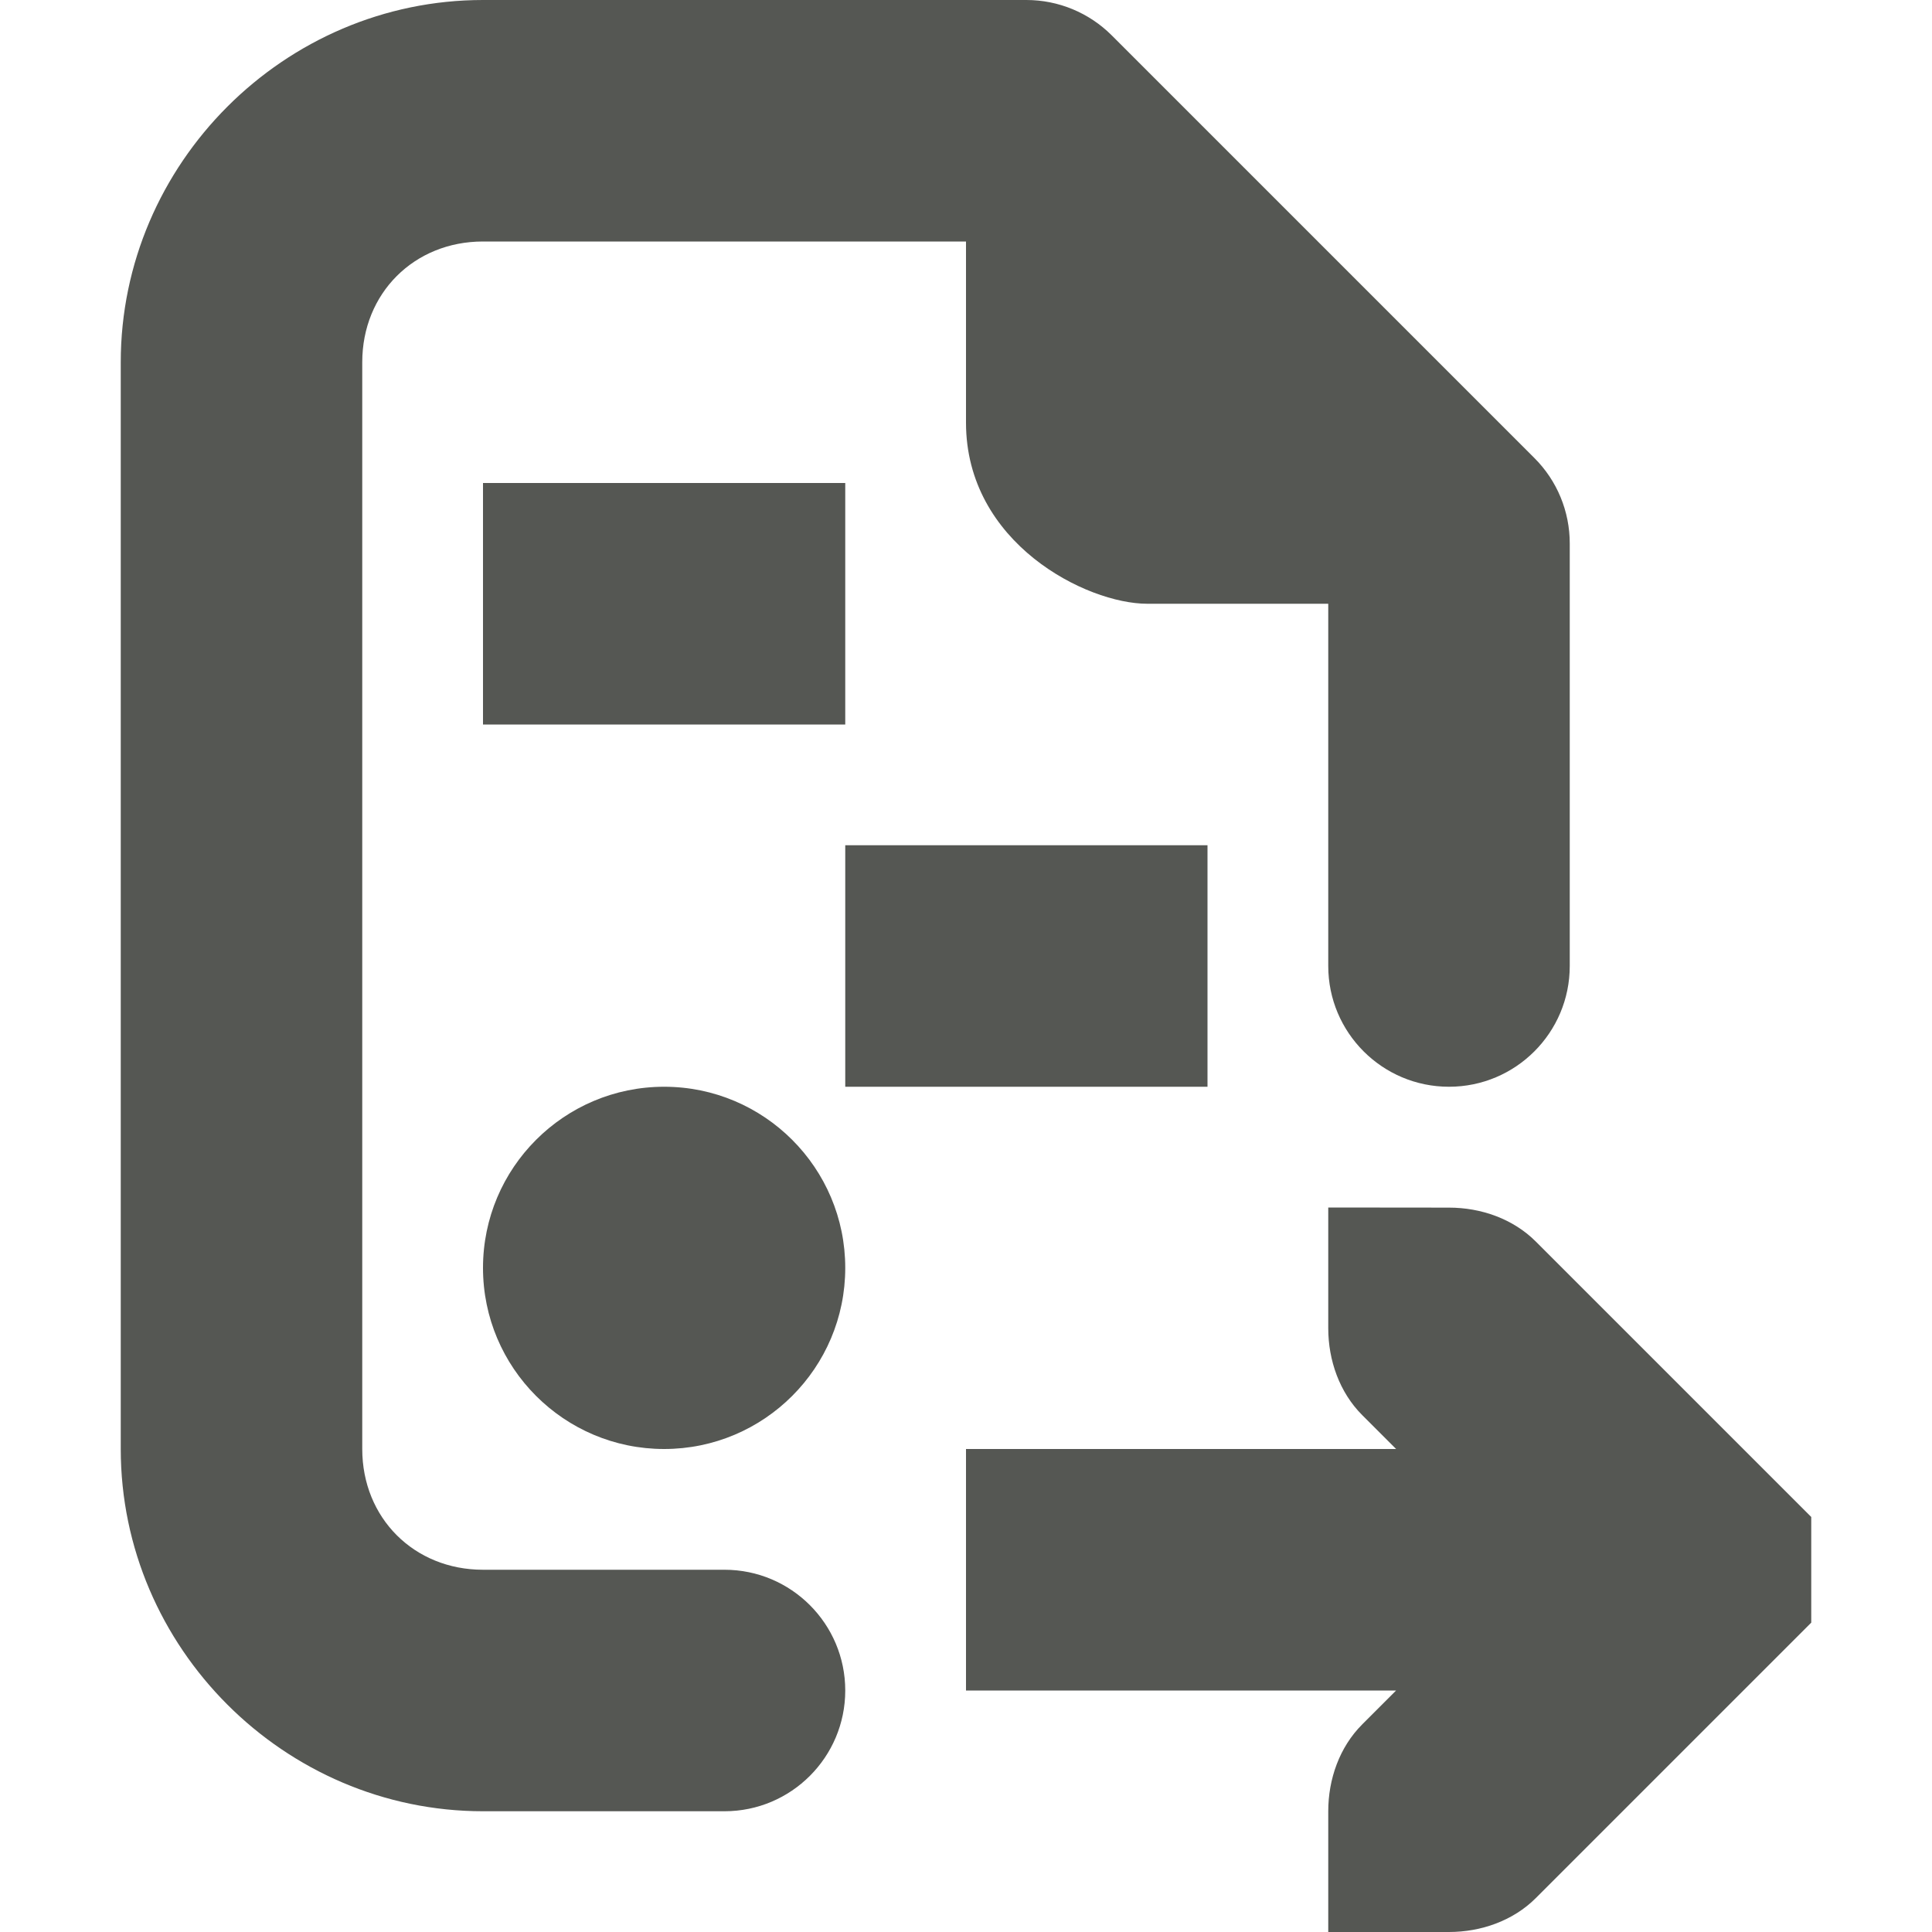 <svg viewBox="0 0 16 16" xmlns="http://www.w3.org/2000/svg"><g fill="#555753"><path d="m11 10v1c0 .265.093.531.281.719l.281.281h-3.562v2h3.562l-.281.281c-.188.188-.281.453-.281.719v1h1c.265 0 .531-.093.719-.281l2-2 .281-.281v-.875l-.281-.281-2-2c-.188-.188-.453-.281-.719-.281z"/><path d="m4 0c-1.645 0-3 1.355-3 3v9c0 1.645 1.355 3 3 3h2c.552 0 1-.448 1-1s-.448-1-1-1h-2c-.571 0-1-.429-1-1v-9c0-.571.429-1 1-1h4v1.5c0 1 1 1.5 1.5 1.5h1.5v3c0 .552.448 1 1 1s1-.448 1-1v-3.5c-0-.265-.105-.52-.293-.707l-3.5-3.5c-.188-.188-.442-.293-.707-.293z"/><path d="m4 4v2h3v-2zm3 3v2h3v-2zm-1.5 2c-.828 0-1.5.672-1.5 1.5 0 .828.672 1.5 1.5 1.5s1.5-.672 1.5-1.5c0-.828-.672-1.5-1.5-1.5z"/></g></svg>